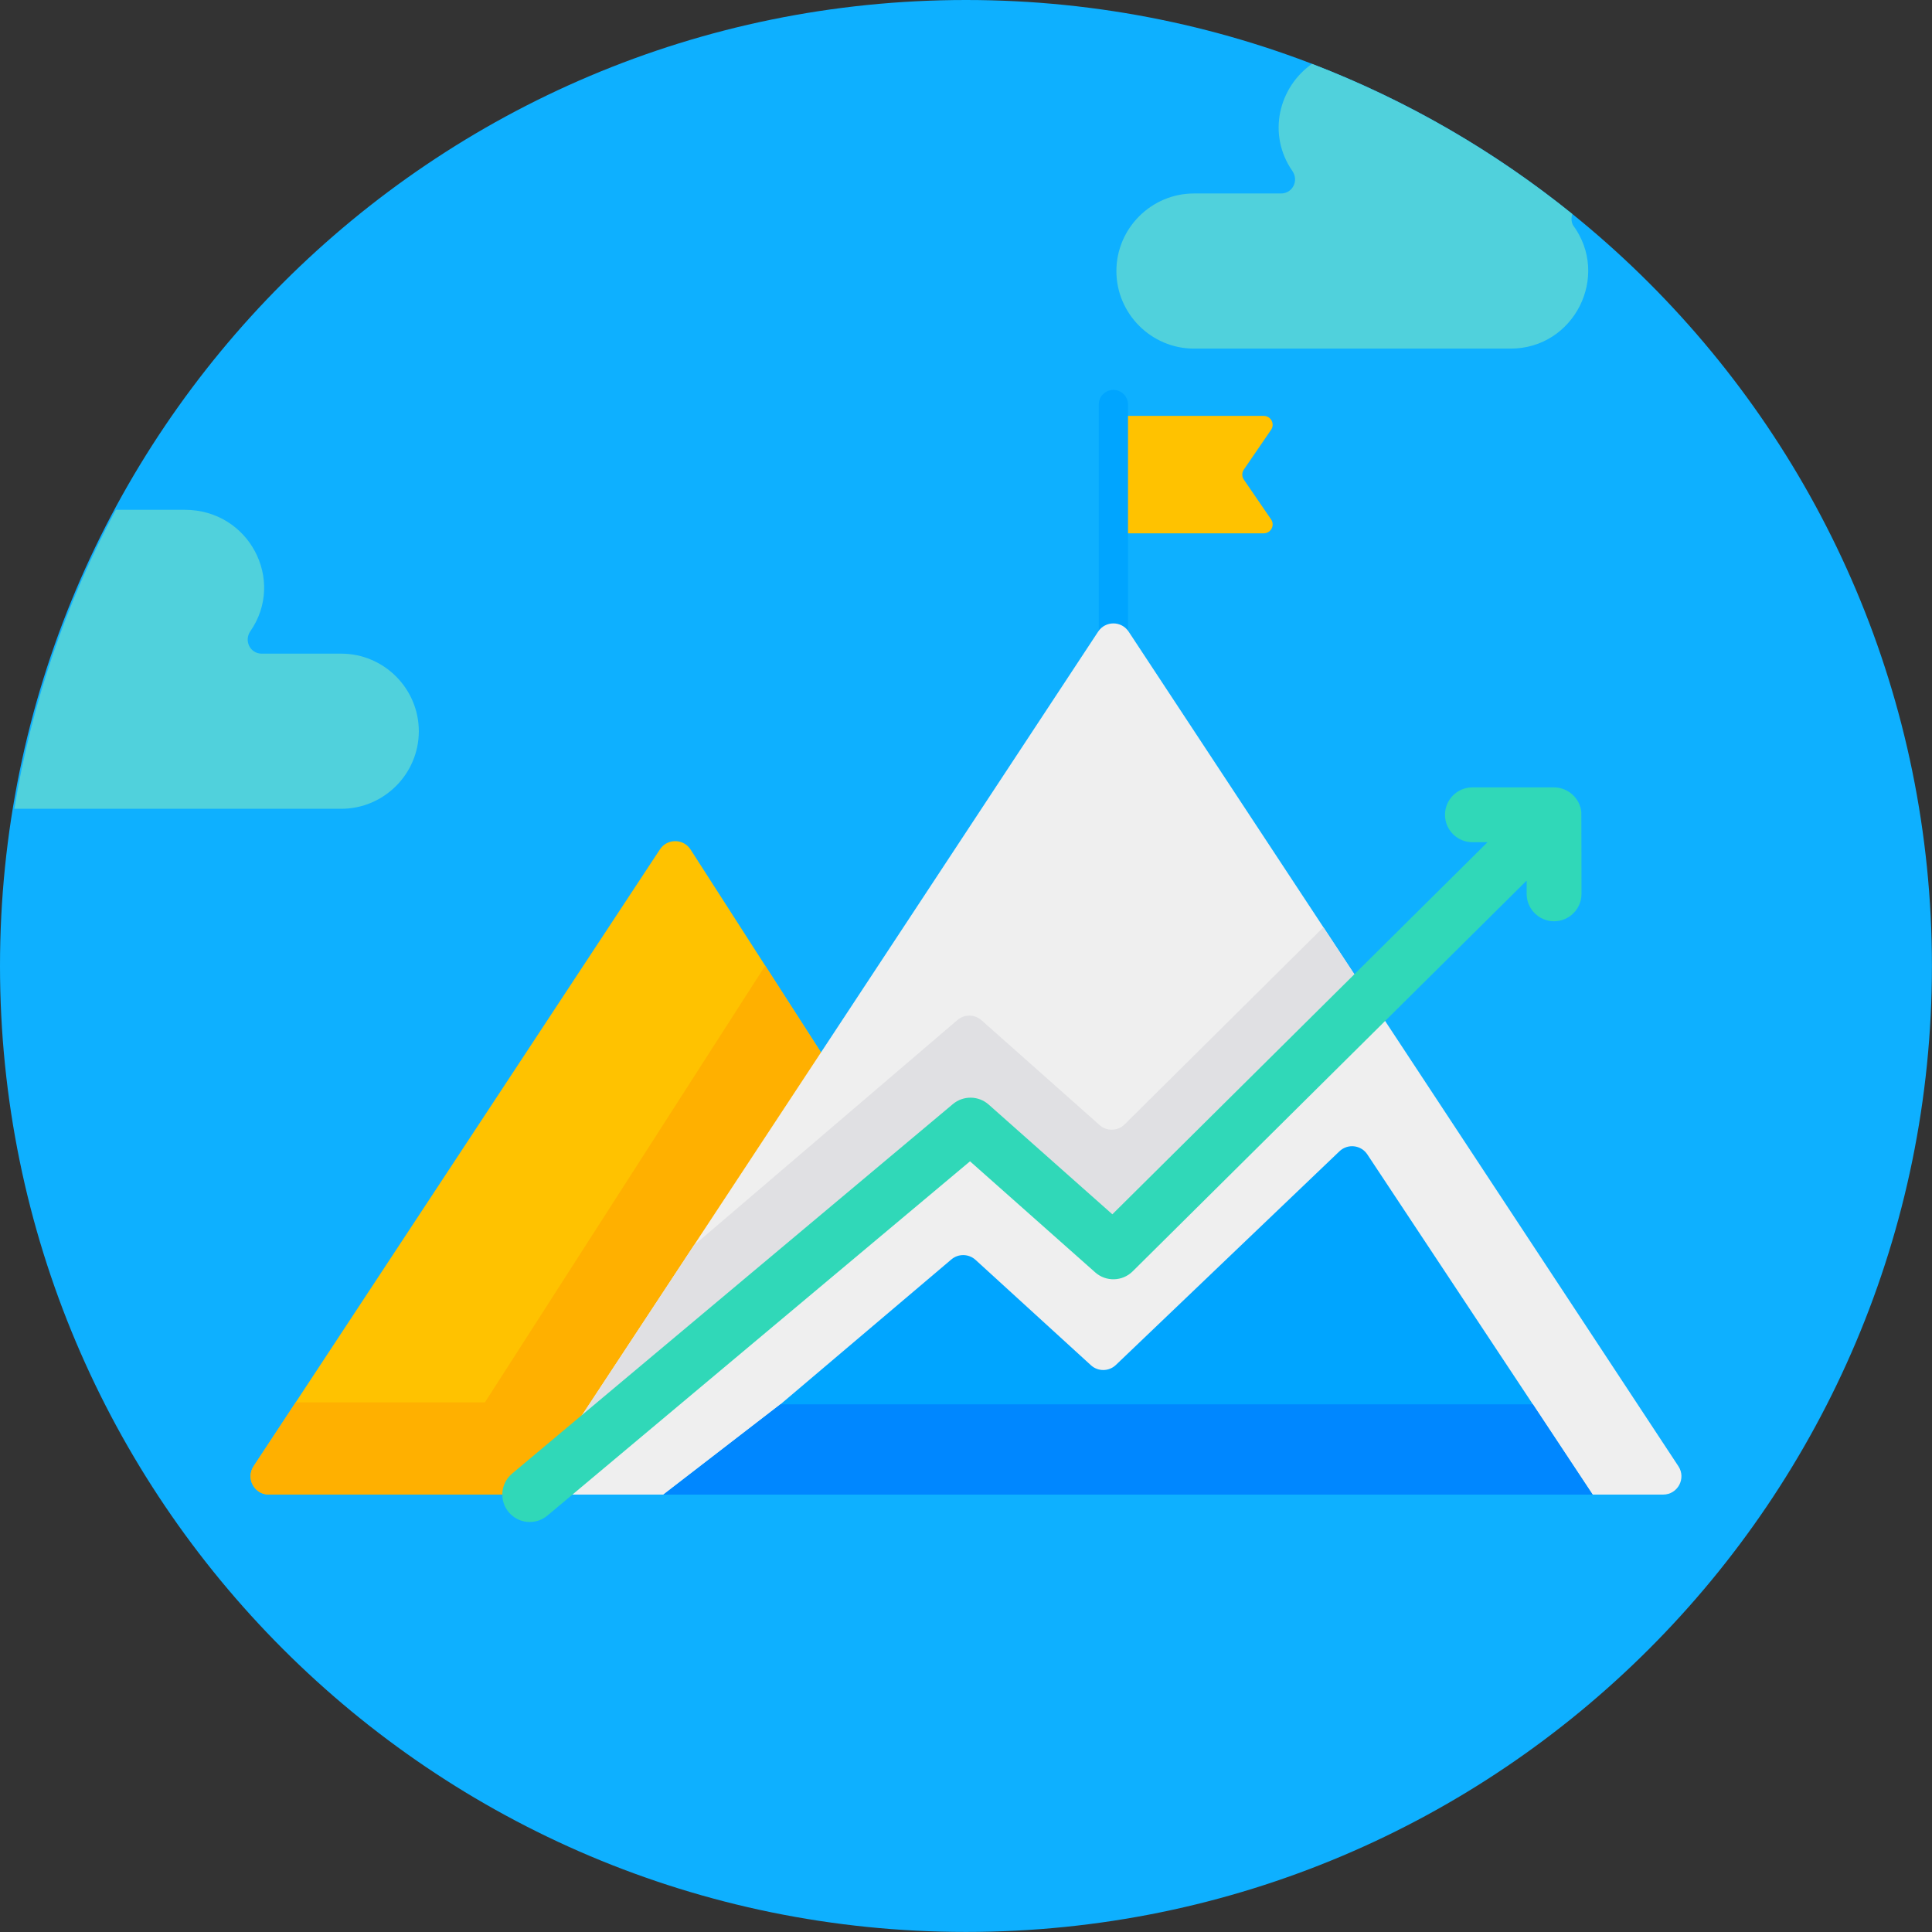 <?xml version="1.0" encoding="UTF-8" standalone="no"?>
<!DOCTYPE svg PUBLIC "-//W3C//DTD SVG 1.1//EN" "http://www.w3.org/Graphics/SVG/1.1/DTD/svg11.dtd">
<svg version="1.1" xmlns="http://www.w3.org/2000/svg" xmlns:xlink="http://www.w3.org/1999/xlink" preserveAspectRatio="xMidYMid meet" viewBox="0 0 640 640" width="640" height="640"><rect x="0" y="0" width="640" height="640" fill="#333333" stroke="none"/><defs><path d="M319.99 0C143.26 0 0 143.26 0 319.99C0 496.72 143.26 639.98 319.99 639.98C496.72 639.98 639.98 496.72 639.98 319.99C639.98 143.26 496.72 0 319.99 0Z" id="a34vC11gZ5"></path><path d="M428.13 56.67C430.31 59.81 428.19 64.09 424.37 64.09C421.48 64.09 398.4 64.09 395.51 64.09C381.38 64.09 369.82 75.66 369.82 89.79C369.82 103.92 381.38 115.48 395.51 115.48C432.69 115.48 463.04 115.48 500.43 115.48C521.43 115.48 533.59 91.46 521.05 74.55C520.47 73.35 520.46 72.05 520.86 70.91C495.1 50.11 466.05 33.23 434.61 21.16C423.67 28.83 419.64 44.41 428.13 56.67Z" id="fWuSOBhyn"></path><path d="M61.22 168.88C82.5 168.88 94.67 192.18 82.93 209.11C80.75 212.25 82.87 216.53 86.69 216.53C86.87 216.53 87.74 216.53 89.32 216.53C103.56 216.53 111.47 216.53 113.05 216.53C127.18 216.53 138.74 228.1 138.74 242.23C138.74 256.36 127.18 267.92 113.05 267.92C99.57 267.92 18.68 267.92 4.74 267.92C10.51 232.64 22.05 199.29 38.37 168.88C43.28 168.88 48.99 168.88 61.22 168.88Z" id="k4ufafxt4s"></path><path d="M368.83 176.67L368.83 137.77C398.7 137.77 415.3 137.77 418.62 137.77C421 137.77 422.4 140.43 421.06 142.38C420.16 143.7 412.94 154.23 412.04 155.55C411.35 156.56 411.35 157.88 412.04 158.88C412.94 160.2 420.16 170.74 421.06 172.05C422.4 174.01 421 176.67 418.62 176.67C411.98 176.67 395.38 176.67 368.83 176.67Z" id="c3Wy9ffgsD"></path><path d="M373.67 134C373.67 131.33 371.5 129.16 368.82 129.16C368.82 129.16 368.82 129.16 368.82 129.16C366.15 129.16 363.98 131.33 363.98 134C363.98 139.72 363.98 168.31 363.98 219.77L373.67 219.77L373.67 219.77C373.67 168.31 373.67 139.72 373.67 134Z" id="c154nvikGY"></path><path d="M199.69 495.1C133.32 495.1 96.45 495.1 89.07 495.1C84.25 495.1 81.36 489.73 84.01 485.71C84.94 484.3 89.58 477.25 97.95 464.56C170.34 354.64 210.56 293.58 218.61 281.37C221 277.73 226.33 277.73 228.73 281.37C230.38 283.94 238.63 296.78 253.49 319.9L283.38 366.38L199.69 495.1Z" id="bqeXGqign"></path><path d="M160.63 464.56L97.95 464.56C89.59 477.25 84.94 484.3 84.01 485.71C81.36 489.74 84.25 495.1 89.07 495.1C92.53 495.1 109.85 495.1 141.03 495.1L175.48 495.1C175.48 495.1 175.48 495.1 175.48 495.1C190.58 495.1 204.66 487.46 212.9 474.79C217.59 467.57 241.09 431.43 283.38 366.38L253.49 319.9L160.63 464.56Z" id="c381eI2pUK"></path><path d="M175.48 495.1L229.87 412.53C310.21 290.55 354.84 222.79 363.77 209.24C366.16 205.61 371.49 205.6 373.88 209.24C378.18 215.77 399.68 248.41 438.39 307.16L454.01 330.88C515.2 423.78 549.19 475.39 555.99 485.71C558.64 489.74 555.76 495.1 550.94 495.1C500.88 495.1 375.72 495.1 175.48 495.1Z" id="a27z1pUAHm"></path><path d="M368.83 414.7L321.49 372.7L175.49 495.1L175.48 495.1L229.87 412.53C282.25 367.75 311.35 342.87 317.17 337.89C319.47 335.93 322.86 335.96 325.12 337.96C329.03 341.44 360.35 369.22 364.26 372.7C366.65 374.82 370.27 374.72 372.54 372.47C376.93 368.11 398.88 346.34 438.39 307.16L453.74 330.48L368.83 414.7Z" id="bl70xquZN"></path><path d="M219.77 495.1L258.54 465.2C292.51 436.4 311.39 420.4 315.16 417.2C317.48 415.23 320.91 415.3 323.16 417.35C326.98 420.84 357.56 448.76 361.38 452.25C363.73 454.4 367.35 454.36 369.65 452.16C377.05 445.08 436.31 388.45 443.71 381.38C446.44 378.77 450.86 379.26 452.94 382.41C456.6 387.93 474.88 415.53 507.78 465.2L527.57 495.1L219.77 495.1Z" id="bvmtK3kGD"></path><path d="M219.77 495.1L258.54 465.2L507.78 465.2L527.57 495.1L219.77 495.1Z" id="a2IAy2ygk7"></path><path d="M514.8 260.83C512.1 260.83 490.46 260.83 487.75 260.83C482.74 260.83 478.67 264.9 478.67 269.91C478.67 274.93 482.74 278.99 487.75 278.99C488.09 278.99 489.75 278.99 492.76 278.99L368.48 402.25C343.91 380.45 330.25 368.33 327.52 365.91C324.16 362.92 319.11 362.85 315.66 365.74C301.06 377.98 184.26 475.9 169.65 488.14C169.39 488.36 169.15 488.59 168.91 488.83C168.91 488.83 168.9 488.84 168.9 488.85C165.44 492.48 165.59 498.22 169.22 501.68C170.98 503.35 173.23 504.18 175.48 504.18C177.6 504.18 179.71 503.45 181.41 501.99C190.73 494.17 237.37 455.07 321.33 384.7C346.21 406.77 360.03 419.04 362.8 421.49C366.38 424.67 371.82 424.52 375.22 421.14C383.92 412.52 427.42 369.37 505.72 291.71C505.72 294.34 505.72 295.8 505.72 296.09C505.72 301.11 509.79 305.18 514.8 305.18C519.82 305.18 523.89 301.11 523.89 296.09C523.89 296.09 523.87 269.34 523.84 269.01C523.38 264.43 519.41 260.83 514.8 260.83Z" id="a3ZcJOSdj"></path></defs><g><g><g><use xlink:href="#a34vC11gZ5" opacity="1" fill="#0eb0ff" fill-opacity="1"></use><g><use xlink:href="#a34vC11gZ5" opacity="1" fill-opacity="0" stroke="#000000" stroke-width="1" stroke-opacity="0"></use></g></g><g><use xlink:href="#fWuSOBhyn" opacity="1" fill="#50d1dc" fill-opacity="1"></use><g><use xlink:href="#fWuSOBhyn" opacity="1" fill-opacity="0" stroke="#000000" stroke-width="1" stroke-opacity="0"></use></g></g><g><use xlink:href="#k4ufafxt4s" opacity="1" fill="#50d1dc" fill-opacity="1"></use><g><use xlink:href="#k4ufafxt4s" opacity="1" fill-opacity="0" stroke="#000000" stroke-width="1" stroke-opacity="0"></use></g></g><g><use xlink:href="#c3Wy9ffgsD" opacity="1" fill="#ffc200" fill-opacity="1"></use><g><use xlink:href="#c3Wy9ffgsD" opacity="1" fill-opacity="0" stroke="#000000" stroke-width="1" stroke-opacity="0"></use></g></g><g><use xlink:href="#c154nvikGY" opacity="1" fill="#00a5ff" fill-opacity="1"></use><g><use xlink:href="#c154nvikGY" opacity="1" fill-opacity="0" stroke="#000000" stroke-width="1" stroke-opacity="0"></use></g></g><g><use xlink:href="#bqeXGqign" opacity="1" fill="#ffc200" fill-opacity="1"></use><g><use xlink:href="#bqeXGqign" opacity="1" fill-opacity="0" stroke="#000000" stroke-width="1" stroke-opacity="0"></use></g></g><g><use xlink:href="#c381eI2pUK" opacity="1" fill="#ffb000" fill-opacity="1"></use><g><use xlink:href="#c381eI2pUK" opacity="1" fill-opacity="0" stroke="#000000" stroke-width="1" stroke-opacity="0"></use></g></g><g><use xlink:href="#a27z1pUAHm" opacity="1" fill="#efefef" fill-opacity="1"></use><g><use xlink:href="#a27z1pUAHm" opacity="1" fill-opacity="0" stroke="#000000" stroke-width="1" stroke-opacity="0"></use></g></g><g><use xlink:href="#bl70xquZN" opacity="1" fill="#e0e0e3" fill-opacity="1"></use><g><use xlink:href="#bl70xquZN" opacity="1" fill-opacity="0" stroke="#000000" stroke-width="1" stroke-opacity="0"></use></g></g><g><use xlink:href="#bvmtK3kGD" opacity="1" fill="#00a5ff" fill-opacity="1"></use><g><use xlink:href="#bvmtK3kGD" opacity="1" fill-opacity="0" stroke="#000000" stroke-width="1" stroke-opacity="0"></use></g></g><g><use xlink:href="#a2IAy2ygk7" opacity="1" fill="#0087ff" fill-opacity="1"></use><g><use xlink:href="#a2IAy2ygk7" opacity="1" fill-opacity="0" stroke="#000000" stroke-width="1" stroke-opacity="0"></use></g></g><g><use xlink:href="#a3ZcJOSdj" opacity="1" fill="#30d8b8" fill-opacity="1"></use><g><use xlink:href="#a3ZcJOSdj" opacity="1" fill-opacity="0" stroke="#000000" stroke-width="1" stroke-opacity="0"></use></g></g></g></g></svg>